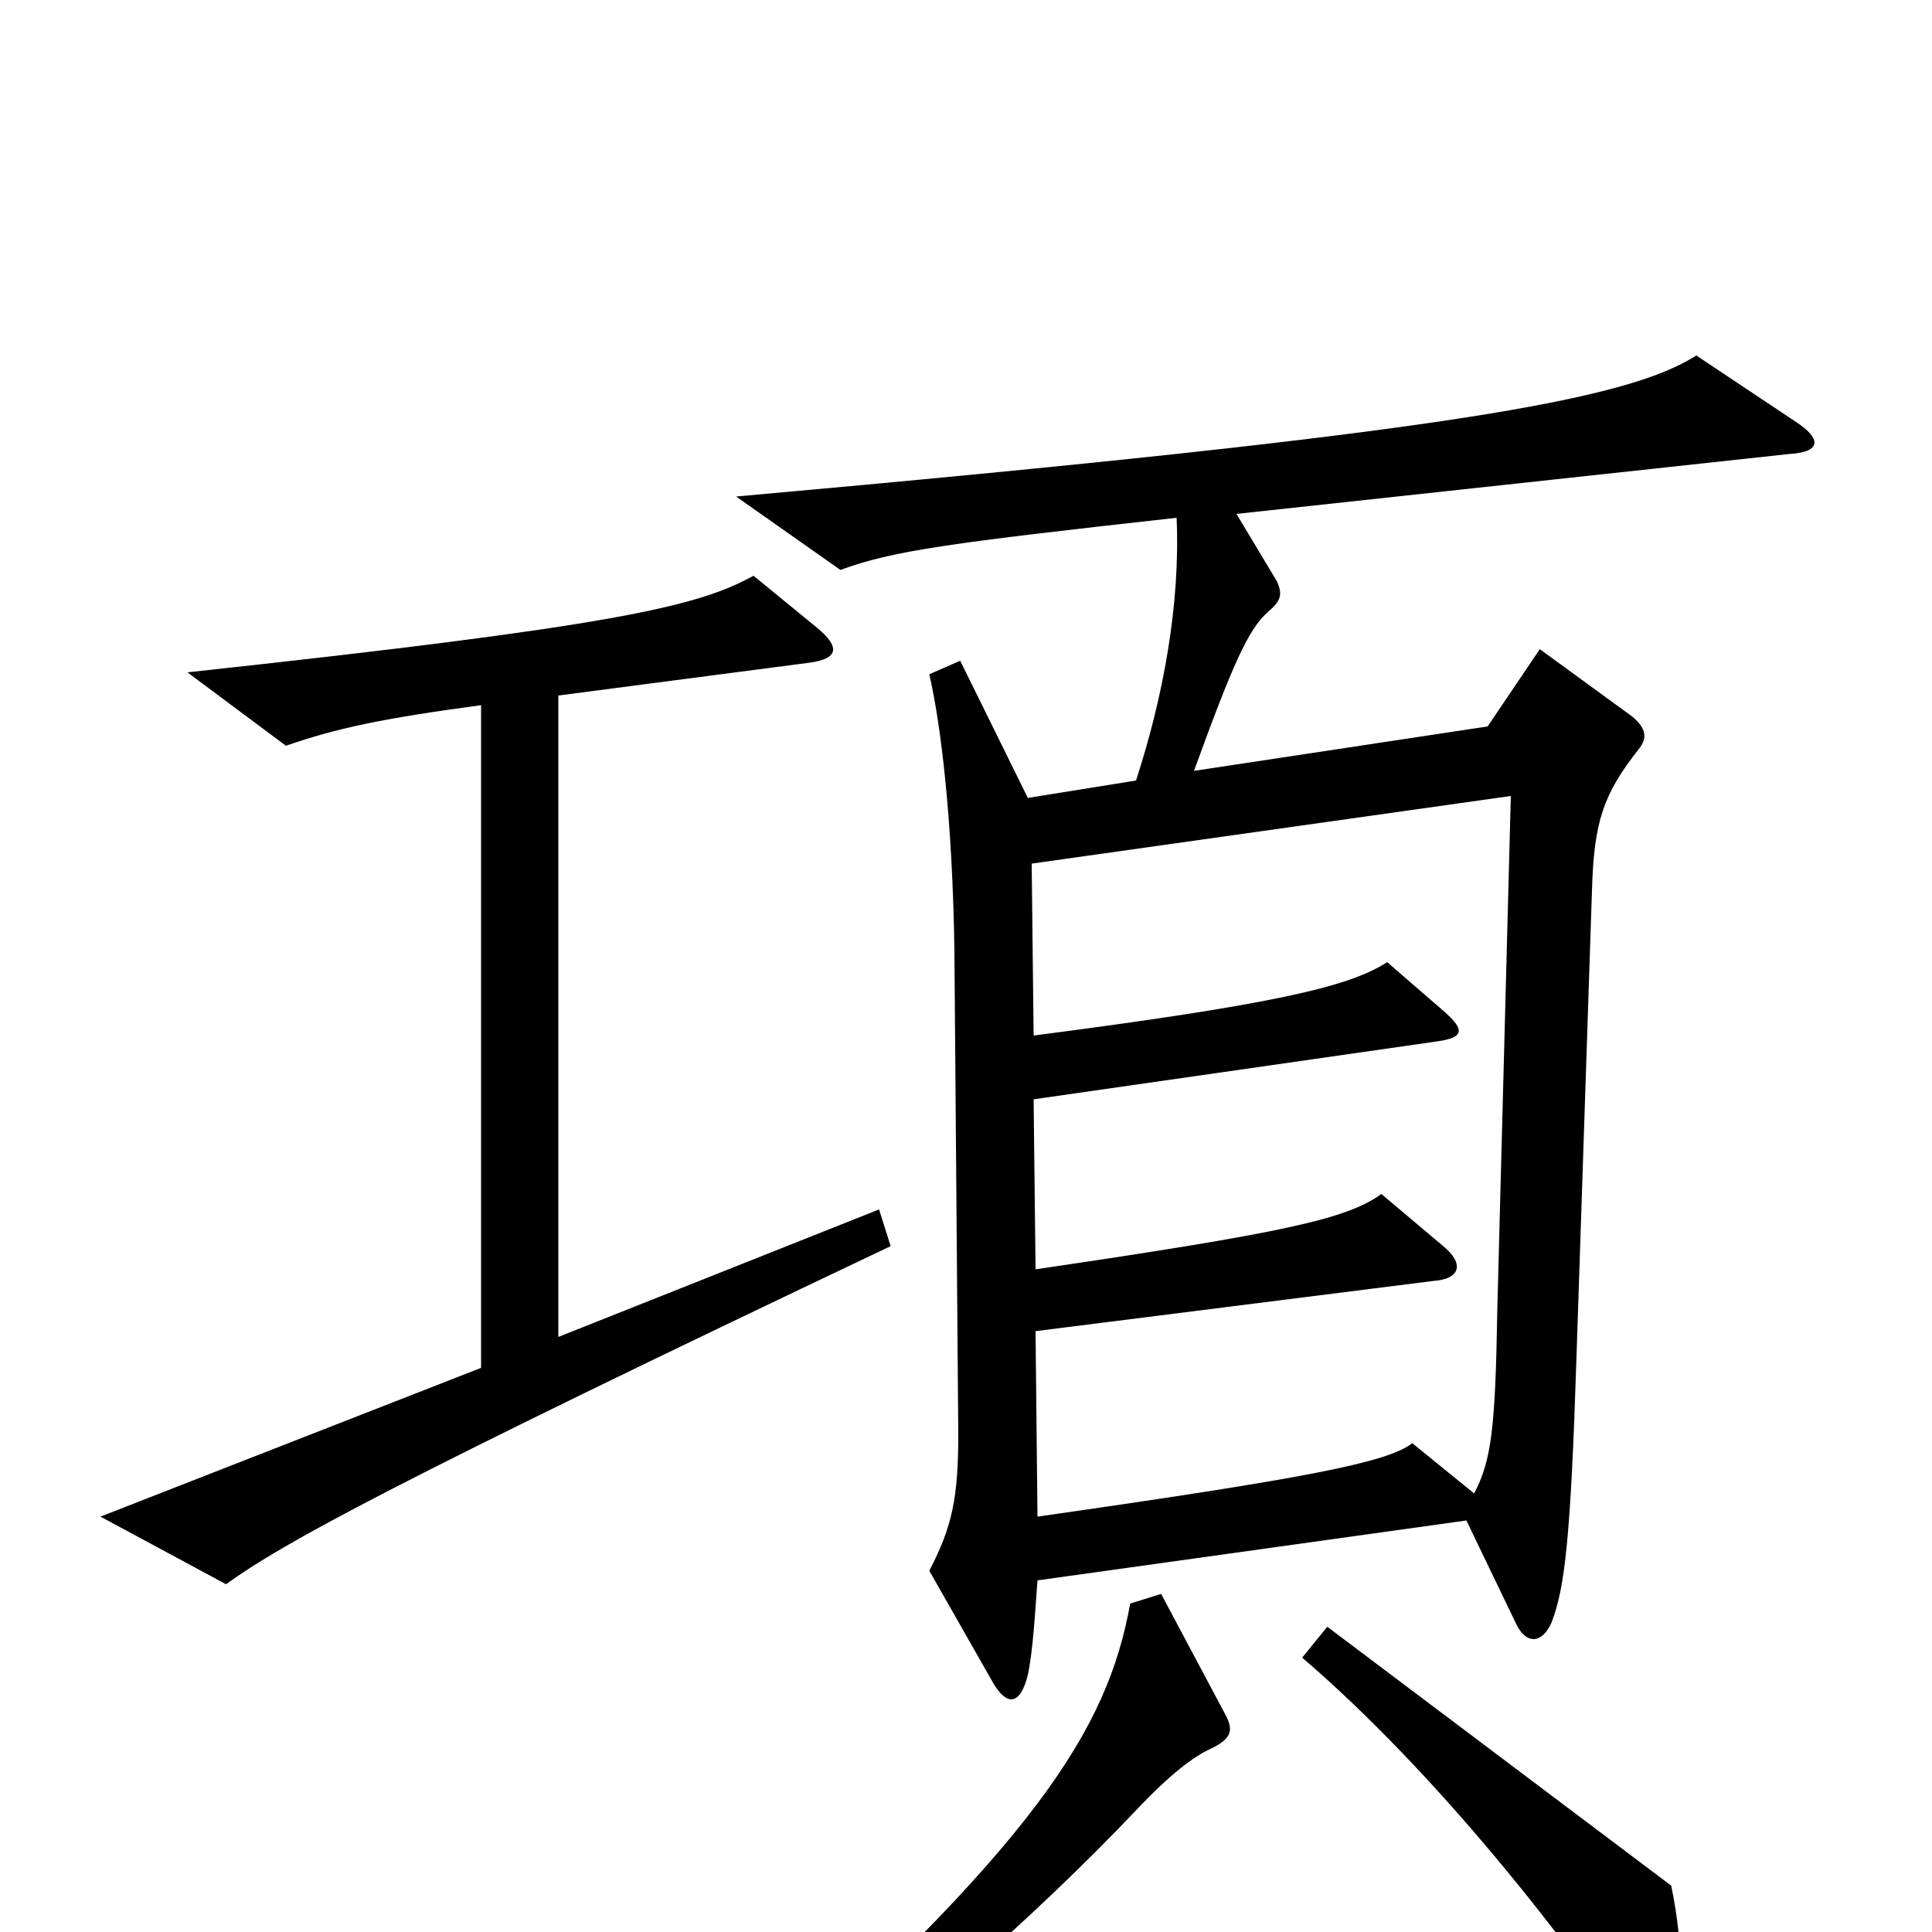 <svg xmlns="http://www.w3.org/2000/svg" viewBox="0 -1000 1000 1000">
	<path fill="#000000" d="M929 -782L878 -816C842 -793 750 -776 381 -743L435 -705C462 -715 492 -719 609 -732C611 -687 602 -639 588 -596L532 -587L497 -658L481 -651C487 -625 493 -576 494 -508L496 -258C496 -225 493 -210 481 -187L514 -129C521 -117 528 -117 532 -133C534 -143 535 -153 537 -182L759 -213L785 -159C790 -149 798 -149 803 -160C810 -178 813 -204 816 -298L824 -539C825 -575 830 -589 848 -612C853 -618 852 -623 845 -629L797 -664L770 -624L618 -601C638 -656 646 -674 656 -683C663 -689 664 -692 661 -699L640 -734L926 -765C943 -766 943 -773 929 -782ZM461 -355L455 -374L289 -308V-640L419 -657C434 -659 435 -665 423 -675L390 -702C361 -686 319 -676 97 -652L148 -614C174 -623 197 -628 249 -635V-292L52 -215L117 -180C146 -201 202 -232 461 -355ZM868 60C872 39 871 4 865 -24L687 -158L674 -142C743 -83 813 6 850 63C858 74 867 73 868 60ZM634 -113L601 -175L585 -170C573 -104 536 -46 380 93L392 106C458 61 536 -8 588 -63C606 -82 618 -91 627 -95C637 -100 639 -104 634 -113ZM782 -588L775 -322C774 -261 772 -244 763 -227L731 -253C718 -243 677 -235 537 -215L536 -311L742 -337C756 -338 758 -346 747 -355L715 -382C697 -369 665 -362 536 -343L535 -431L744 -461C758 -463 758 -467 748 -476L718 -502C698 -489 658 -480 535 -464L534 -553Z"/>
</svg>